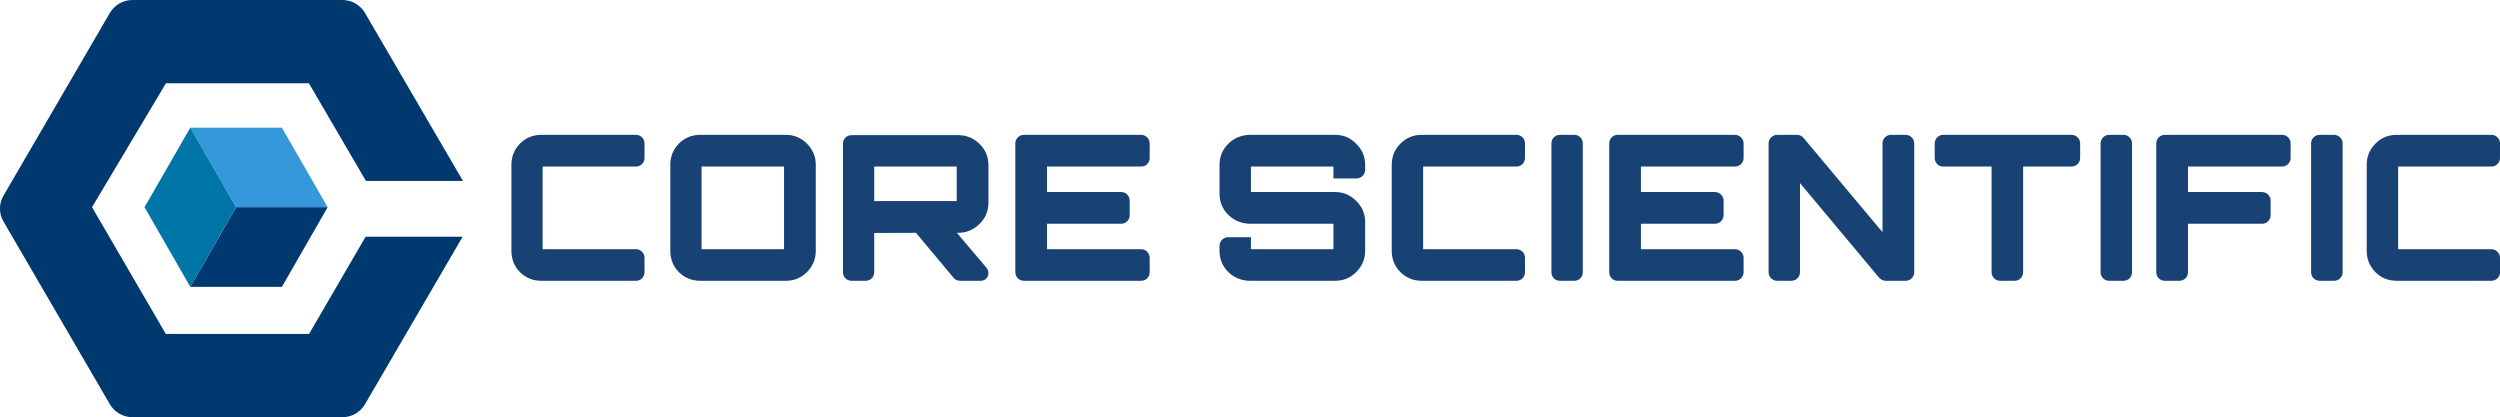 <svg version="1.2" xmlns="http://www.w3.org/2000/svg" viewBox="0 0 1600 267" width="1600" height="267">
	<title>logo (29)-svg</title>
	<style>
		.s0 { fill: #003970 } 
		.s1 { fill: #3498db } 
		.s2 { fill: #0075a8 } 
		.s3 { fill: #184274 } 
	</style>
	<g id="Round-3">
		<g id="CoreScientific-HP-r3-1">
			<g id="logo">
				<path id="Fill-72" fill-rule="evenodd" class="s0" d="m296.1 151.5l-62.5 107.2c-3 5.1-8.5 8.3-14.4 8.3h-134.5c-5.9 0-11.4-3.2-14.4-8.3l-68-116.8c-3.1-5.2-3.1-11.6 0-16.8l68-116.8c3-5.1 8.5-8.3 14.4-8.3h134.5c5.9 0 11.4 3.2 14.4 8.3l62.7 107.5h-62.1l-36.5-62.5h-91.5l-47.3 79.3l47.2 81.1h91.7l36.2-62.2z" />
				<g id="Group">
					<path id="Fill-74" class="s1" d="m151.1 132.6l-29.3-50.9h58.6l29.3 50.9z" />
					<path id="Fill-76" class="s0" d="m209.7 132.6l-29.3 51h-58.6l29.3-51z" />
					<path id="Fill-78" class="s2" d="m151.1 132.6l-29.3 51l-29.3-51l29.3-50.9z" />
				</g>
				<path id="Fill-80" fill-rule="evenodd" class="s3" d="m448.1 86.3h54.9q7.9 0 13.5 5.7q5.6 5.6 5.6 13.5v55q0 7.9-5.6 13.6q-5.6 5.6-13.5 5.6h-54.9q-8 0-13.6-5.5q-5.5-5.6-5.5-13.7v-55q0-8 5.5-13.6q5.6-5.6 13.6-5.6zm0.9 73.2h52.8v-52.9h-52.8z" />
				<path id="Fill-82" fill-rule="evenodd" class="s3" d="m632.6 105.7v24.1q0 7.9-5.7 13.5q-5.7 5.7-13.6 5.7h-0.9l18.9 22.3c0.8 1 1.3 2.3 1.3 3.6c0 2.7-2.2 4.8-4.8 4.8h-13.3c-1.7 0-3.2-0.7-4.2-1.9l-24.1-28.8l-26.7 0.1v25.1c0 3.1-2.4 5.5-5.5 5.5h-9.1c-3 0-5.4-2.4-5.4-5.5v-82.3c0-3 2.4-5.4 5.4-5.4h68.4q7.9 0 13.6 5.6q5.7 5.6 5.7 13.6zm-73.1 23h52.8v-22.1h-52.8z" />
				<path id="Fill-84" fill-rule="evenodd" class="s3" d="m735.8 91.8v9.3c0 3-2.4 5.5-5.4 5.5h-60.3v16.3h47.5c3 0 5.4 2.5 5.4 5.5v9.3c0 3-2.4 5.5-5.4 5.5h-47.5v16.3h60.3c3 0 5.4 2.5 5.4 5.5v9.2c0 3.1-2.4 5.5-5.4 5.5h-75.1c-3 0-5.5-2.4-5.5-5.5v-82.4c0-3 2.5-5.5 5.5-5.5h75.1c3 0 5.4 2.5 5.4 5.5z" />
				<path id="Fill-86" fill-rule="evenodd" class="s3" d="m1115.9 91.8v9.3c0 3-2.5 5.5-5.5 5.5h-60.2v16.3h47.4c3 0 5.5 2.5 5.5 5.5v9.3c0 3-2.5 5.5-5.5 5.5h-47.4v16.3h60.2c3 0 5.5 2.5 5.5 5.5v9.2c0 3.1-2.5 5.5-5.5 5.5h-75.1c-3 0-5.4-2.4-5.4-5.5v-82.4c0-3 2.4-5.5 5.4-5.5h75.1c3 0 5.5 2.5 5.5 5.5z" />
				<path id="Fill-88" fill-rule="evenodd" class="s3" d="m873.7 105.5v3.2c0 3.1-2.5 5.5-5.5 5.5h-14.8v-7.6h-52.8v16.3h53.9q7.9 0 13.5 5.7q5.7 5.6 5.7 13.5v18.4q0 7.9-5.7 13.6q-5.6 5.6-13.5 5.6h-54.4c-5.2 0-10.2-1.9-13.9-5.5q-5.7-5.6-5.7-13.7v-3.2c0-3 2.5-5.5 5.5-5.5h14.6v7.7h52.8v-16.3h-53.3c-5.2 0-10.2-2-13.9-5.6q-5.7-5.6-5.7-13.7v-18.4q0-8 5.7-13.6c3.7-3.7 8.7-5.6 13.9-5.6h54.4q7.9 0 13.5 5.7q5.7 5.6 5.7 13.5z" />
				<path id="Fill-90" fill-rule="evenodd" class="s3" d="m970.6 106.6h-59.8v52.9h59.8c3 0 5.4 2.5 5.4 5.5v9.2c0 3.1-2.4 5.5-5.4 5.5h-60.7q-8 0-13.6-5.5q-5.6-5.6-5.6-13.7v-55q0-8 5.6-13.6q5.6-5.6 13.6-5.6h60.7c3 0 5.4 2.5 5.4 5.5v9.3c0 3-2.4 5.5-5.4 5.5z" />
				<path id="Fill-92" fill-rule="evenodd" class="s3" d="m407.1 106.6h-59.8v52.9h59.8c3 0 5.4 2.5 5.4 5.5v9.2c0 3.1-2.4 5.5-5.4 5.5h-60.7q-8 0-13.6-5.5q-5.5-5.6-5.5-13.7v-55q0-8 5.5-13.6q5.6-5.6 13.6-5.6h60.7c3 0 5.4 2.5 5.4 5.5v9.3c0 3-2.4 5.5-5.4 5.5z" />
				<path id="Fill-94" fill-rule="evenodd" class="s3" d="m1594.5 106.6h-59.7v52.9h59.7c3.1 0 5.5 2.5 5.5 5.5v9.2c0 3.1-2.4 5.5-5.5 5.5h-60.6q-8.1 0-13.6-5.5q-5.6-5.6-5.6-13.7v-55q0-8 5.6-13.6q5.5-5.6 13.6-5.6h60.6c3.1 0 5.5 2.5 5.5 5.5v9.3c0 3-2.4 5.5-5.5 5.5z" />
				<path id="Fill-96" fill-rule="evenodd" class="s3" d="m992.9 174.2v-82.4c0-3 2.4-5.5 5.4-5.5h9.3c3 0 5.4 2.5 5.4 5.5v82.4c0 3.1-2.4 5.5-5.4 5.5h-9.3c-3 0-5.4-2.4-5.4-5.5z" />
				<path id="Fill-98" fill-rule="evenodd" class="s3" d="m1204.8 148.6v-56.8c0-3 2.4-5.5 5.4-5.5h9.4c3 0 5.5 2.5 5.5 5.5v82.4c0 3.1-2.5 5.5-5.5 5.5h-12.7c-1.6 0-3.1-0.7-4.2-1.9l-50.7-60.6v57c0 3.1-2.5 5.5-5.5 5.5h-9.1c-3 0-5.5-2.4-5.5-5.5v-82.4c0-3 2.5-5.5 5.5-5.5h12.7c1.6 0 3.1 0.7 4.2 2z" />
				<path id="Fill-100" fill-rule="evenodd" class="s3" d="m1243.6 86.3h82.2c3.1 0 5.5 2.5 5.5 5.5v9.3c0 3-2.4 5.5-5.5 5.5h-31v67.6c0 3.1-2.4 5.5-5.4 5.5h-9.3c-3 0-5.5-2.4-5.5-5.5v-67.6h-31c-3 0-5.4-2.5-5.4-5.5v-9.3c0-3 2.4-5.5 5.4-5.5z" />
				<path id="Fill-102" fill-rule="evenodd" class="s3" d="m1344.4 174.2v-82.4c0-3 2.4-5.5 5.4-5.5h9.3c3 0 5.4 2.5 5.4 5.5v82.4c0 3.1-2.4 5.5-5.4 5.5h-9.3c-3 0-5.4-2.4-5.4-5.5z" />
				<path id="Fill-104" fill-rule="evenodd" class="s3" d="m1479.1 174.2v-82.4c0-3 2.4-5.5 5.5-5.5h9.2c3 0 5.5 2.5 5.5 5.5v82.4c0 3.1-2.5 5.5-5.5 5.5h-9.2c-3.1 0-5.5-2.4-5.5-5.5z" />
				<path id="Fill-106" fill-rule="evenodd" class="s3" d="m1385.5 86.3h75.1c3 0 5.4 2.5 5.4 5.5v9.3c0 3-2.4 5.5-5.4 5.5h-60.3v16.3h47.4c3.1 0 5.5 2.5 5.5 5.5v9.3c0 3-2.4 5.5-5.5 5.5h-47.4v31c0 3.1-2.4 5.5-5.5 5.5h-9.3c-3.1 0-5.5-2.4-5.5-5.5v-82.4c0-3 2.4-5.5 5.5-5.5z" />
			</g>
		</g>
	</g>
</svg>